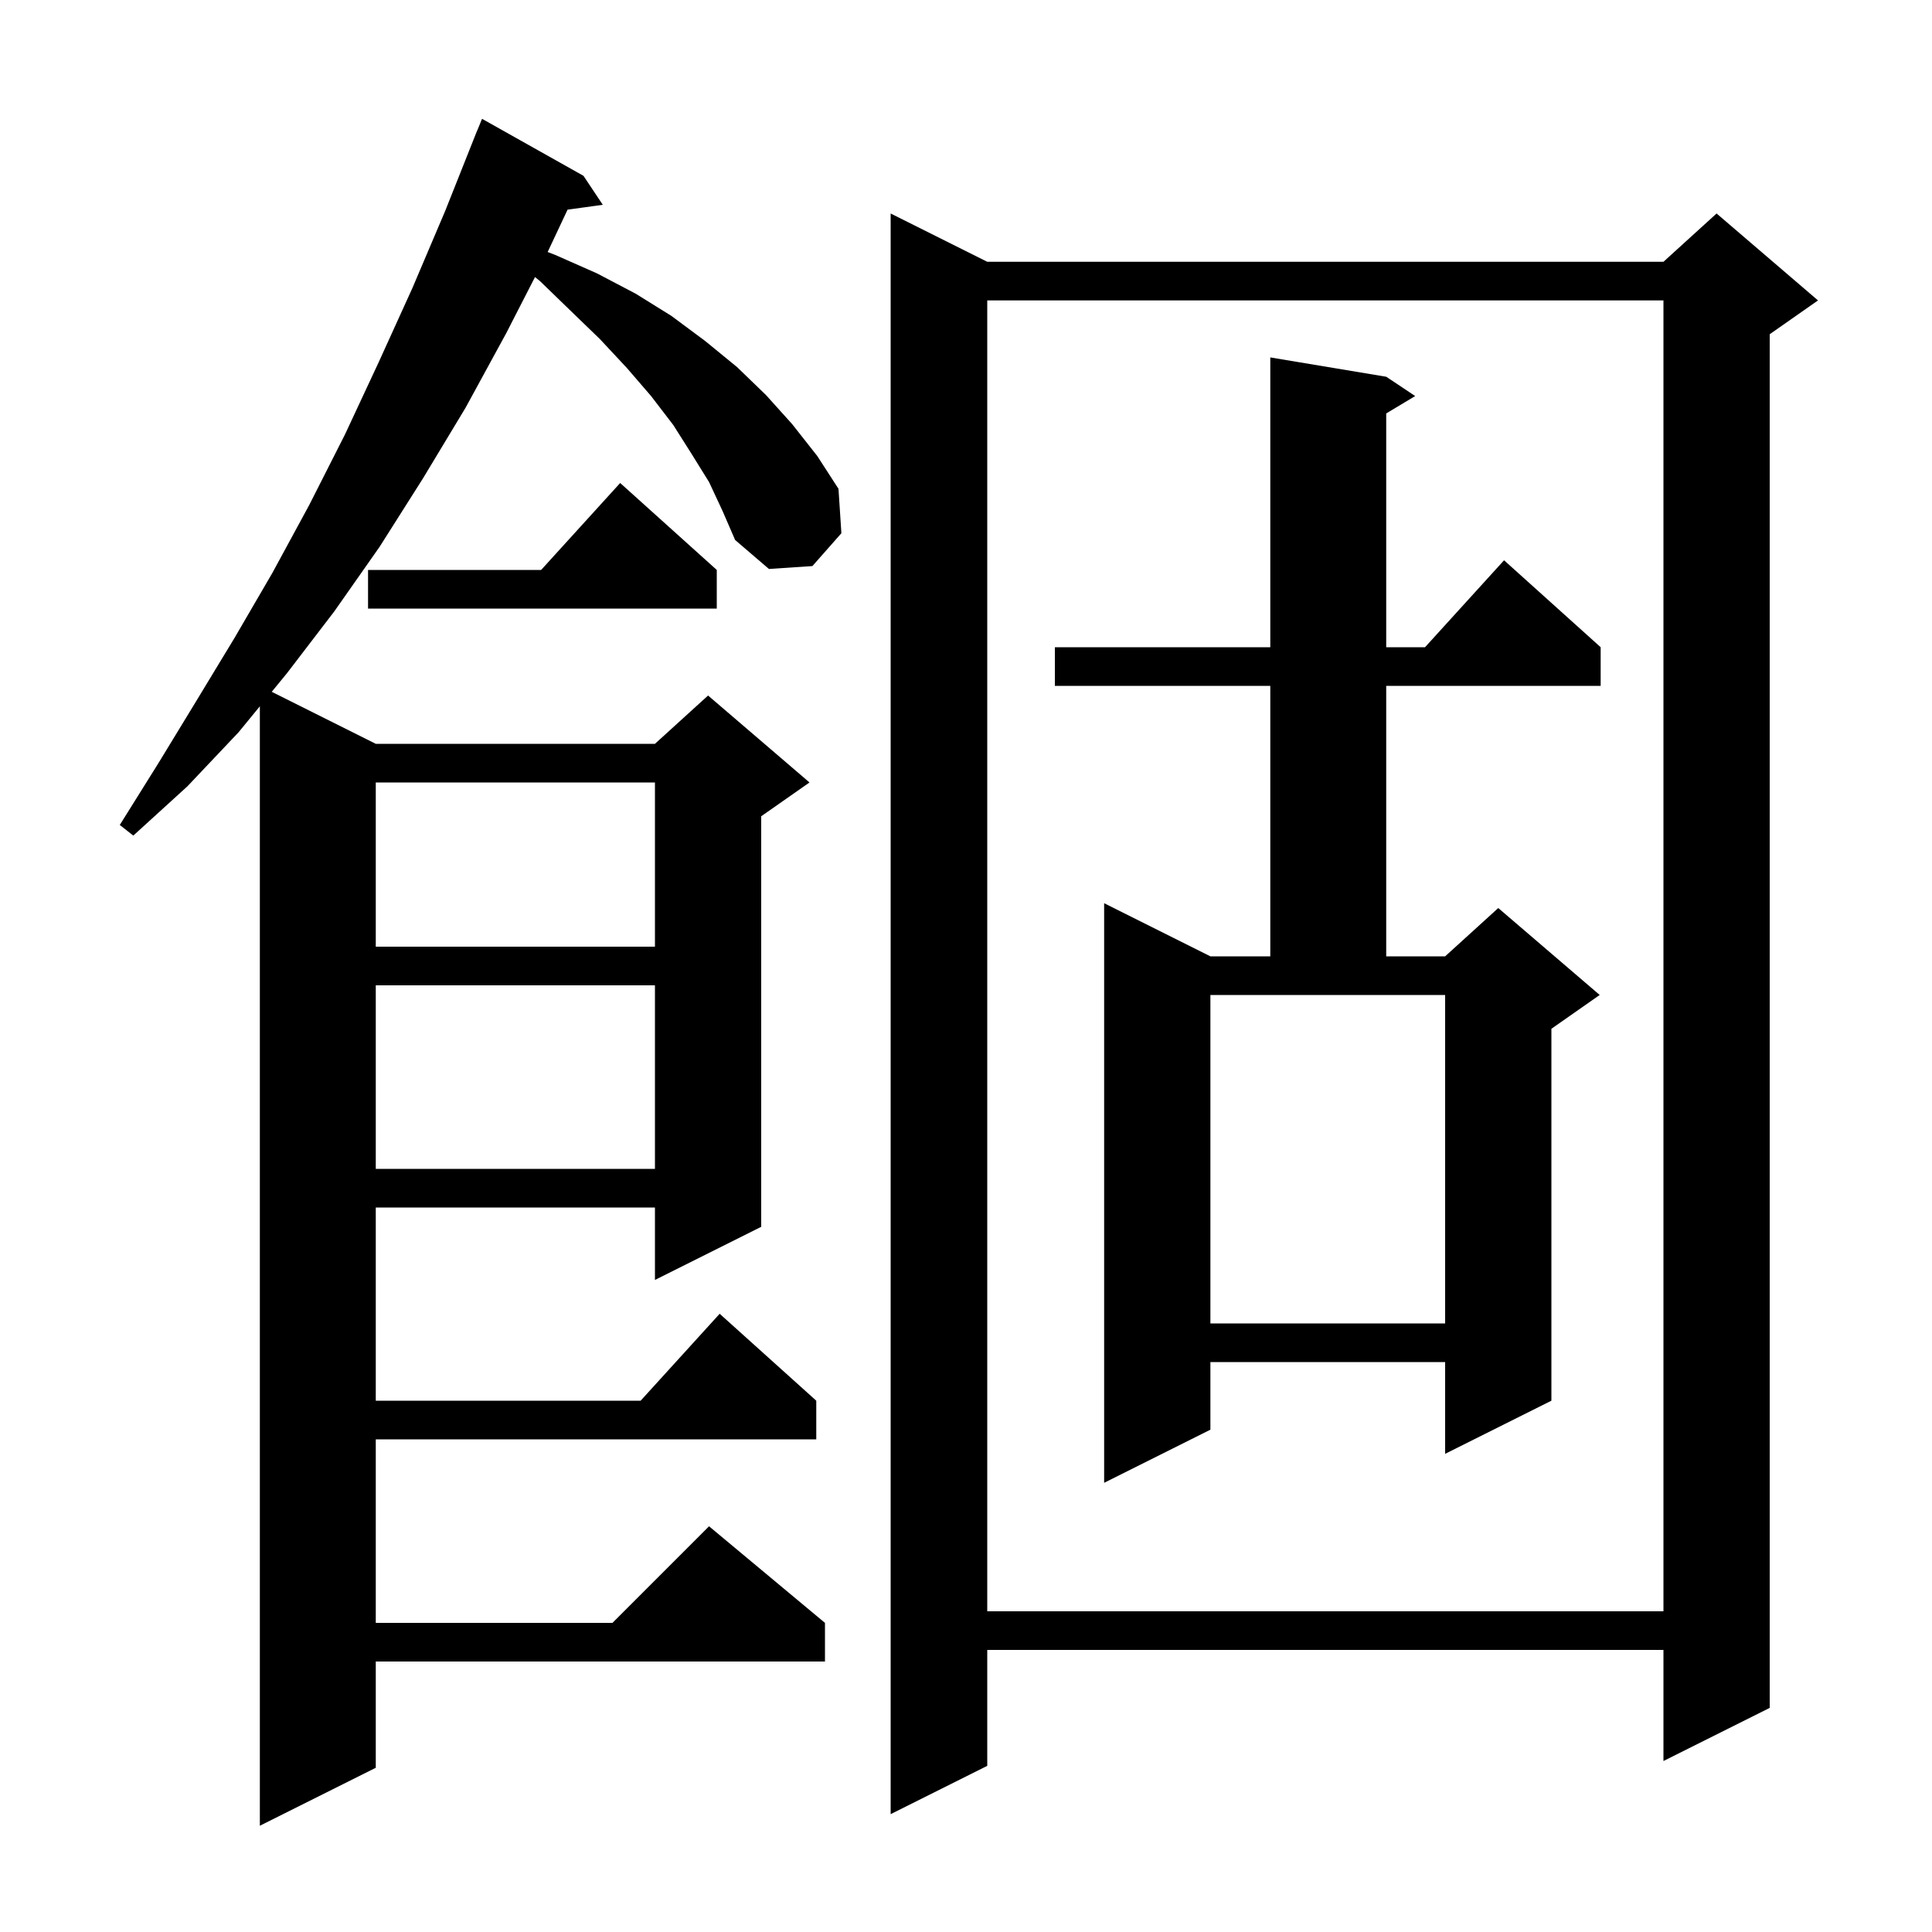 <svg xmlns="http://www.w3.org/2000/svg" xmlns:xlink="http://www.w3.org/1999/xlink" version="1.1" baseProfile="full" viewBox="0 0 200 200" width="200" height="200">
<g fill="black">
<path d="M 73.4 49.9 L 71.6 47.0 L 69.7 44.0 L 67.4 41.0 L 64.9 38.1 L 62.1 35.1 L 59.1 32.2 L 55.9 29.1 L 55.382 28.682 L 52.4 34.5 L 48.2 42.2 L 43.8 49.5 L 39.3 56.6 L 34.6 63.3 L 29.7 69.7 L 28.13 71.615 L 38.9 77.0 L 67.8 77.0 L 73.3 72.0 L 83.8 81.0 L 78.8 84.5 L 78.8 127.0 L 67.8 132.5 L 67.8 125.0 L 38.9 125.0 L 38.9 145.0 L 66.318 145.0 L 74.5 136.0 L 84.5 145.0 L 84.5 149.0 L 38.9 149.0 L 38.9 168.0 L 63.4 168.0 L 73.4 158.0 L 85.4 168.0 L 85.4 172.0 L 38.9 172.0 L 38.9 183.0 L 26.9 189.0 L 26.9 73.116 L 24.7 75.8 L 19.4 81.4 L 13.8 86.5 L 12.4 85.4 L 16.4 79.0 L 20.3 72.6 L 24.3 66.0 L 28.2 59.3 L 32.0 52.3 L 35.7 45.0 L 39.2 37.5 L 42.7 29.8 L 46.1 21.8 L 49.002 14.501 L 49.0 14.5 L 49.086 14.29 L 49.4 13.5 L 49.408 13.503 L 49.9 12.3 L 60.4 18.2 L 62.4 21.2 L 58.754 21.703 L 56.693 26.088 L 57.5 26.4 L 61.8 28.3 L 65.8 30.4 L 69.5 32.7 L 73.0 35.3 L 76.3 38.0 L 79.3 40.9 L 82.0 43.9 L 84.6 47.2 L 86.8 50.6 L 87.1 55.2 L 84.1 58.6 L 79.6 58.9 L 76.1 55.9 L 74.8 52.9 Z M 188.2 31.1 L 183.2 34.6 L 183.2 176.8 L 172.2 182.3 L 172.2 170.8 L 102.2 170.8 L 102.2 182.8 L 92.2 187.8 L 92.2 22.1 L 102.2 27.1 L 172.2 27.1 L 177.7 22.1 Z M 102.2 31.1 L 102.2 166.8 L 172.2 166.8 L 172.2 31.1 Z M 143.5 39.0 L 146.5 41.0 L 143.5 42.8 L 143.5 67.0 L 147.518 67.0 L 155.7 58.0 L 165.7 67.0 L 165.7 71.0 L 143.5 71.0 L 143.5 99.0 L 149.6 99.0 L 155.1 94.0 L 165.6 103.0 L 160.6 106.5 L 160.6 145.0 L 149.6 150.5 L 149.6 141.0 L 125.3 141.0 L 125.3 148.0 L 114.3 153.5 L 114.3 93.5 L 125.3 99.0 L 131.5 99.0 L 131.5 71.0 L 109.2 71.0 L 109.2 67.0 L 131.5 67.0 L 131.5 37.0 Z M 125.3 137.0 L 149.6 137.0 L 149.6 103.0 L 125.3 103.0 Z M 38.9 102.0 L 38.9 121.0 L 67.8 121.0 L 67.8 102.0 Z M 38.9 81.0 L 38.9 98.0 L 67.8 98.0 L 67.8 81.0 Z M 74.2 59.0 L 74.2 63.0 L 38.1 63.0 L 38.1 59.0 L 56.018 59.0 L 64.2 50.0 Z " />
</g>
</svg>
